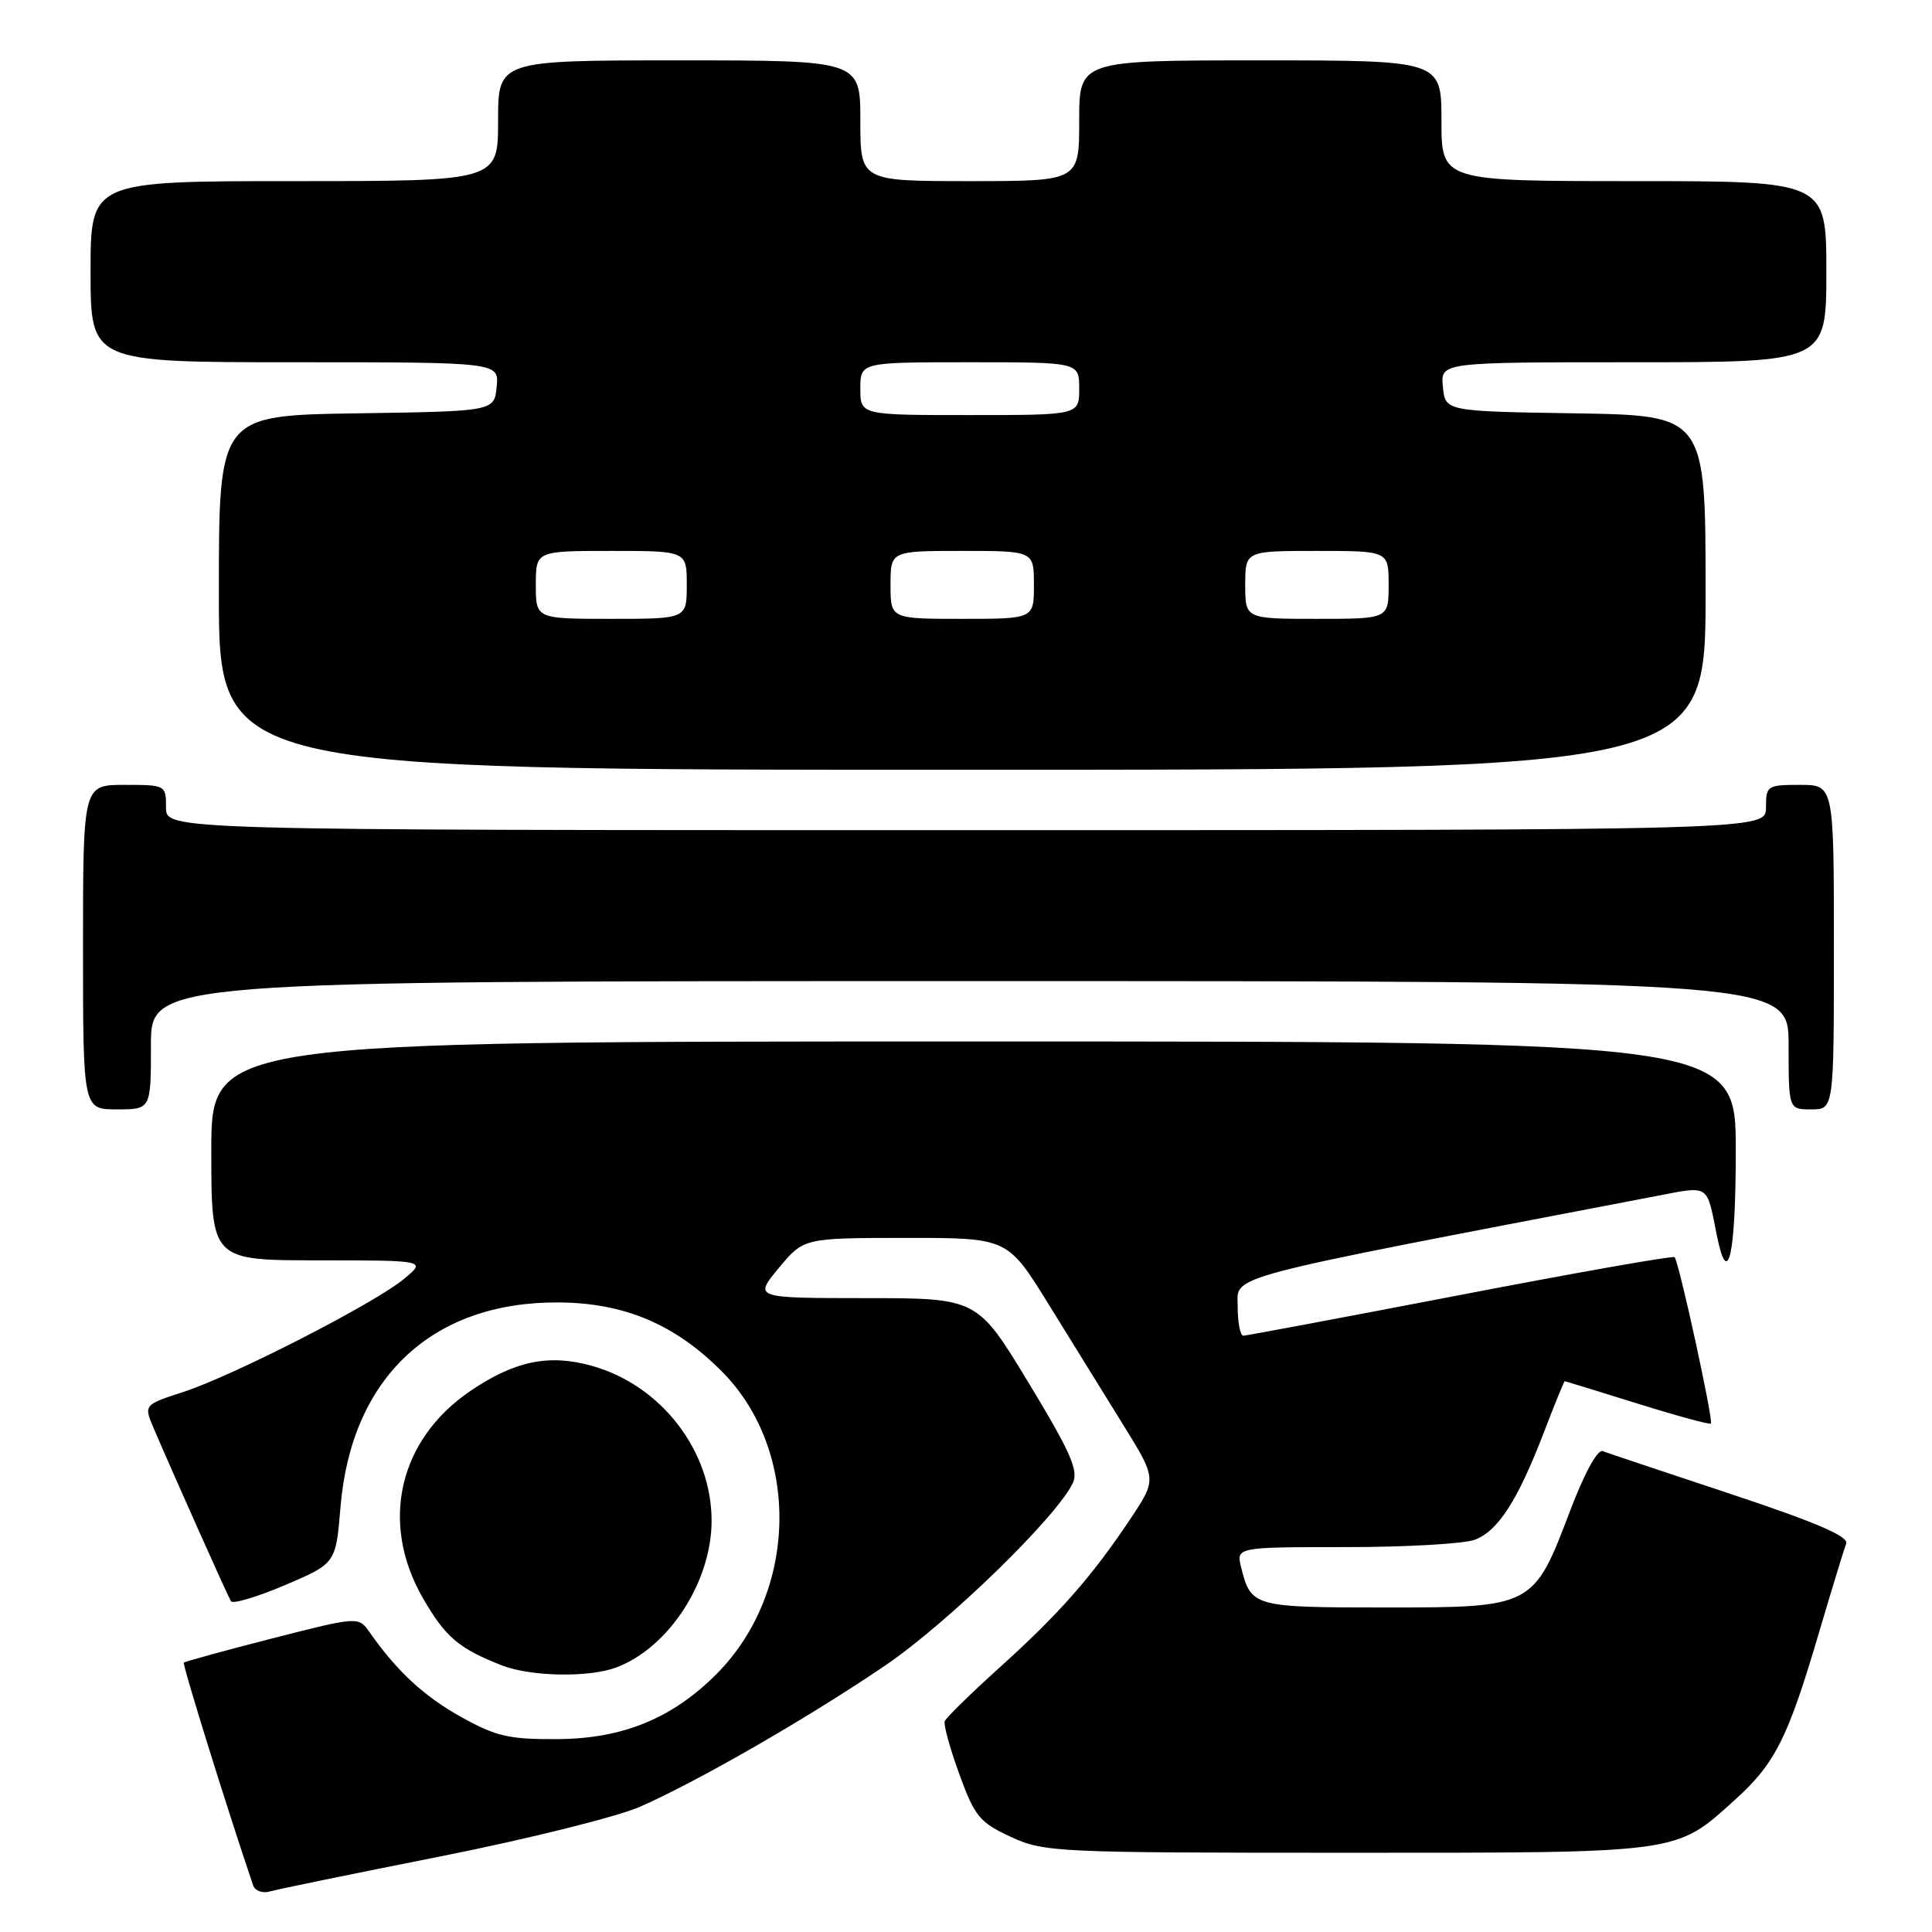 <?xml version="1.0" encoding="UTF-8" standalone="no"?>
<!DOCTYPE svg PUBLIC "-//W3C//DTD SVG 1.1//EN" "http://www.w3.org/Graphics/SVG/1.1/DTD/svg11.dtd" >
<svg xmlns="http://www.w3.org/2000/svg" xmlns:xlink="http://www.w3.org/1999/xlink" version="1.1" viewBox="0 0 256 256">
 <g >
 <path fill="currentColor"
d=" M 58.43 245.97 C 69.95 243.68 81.83 240.72 84.84 239.39 C 92.66 235.93 107.07 227.63 117.29 220.69 C 125.58 215.06 140.08 200.96 142.17 196.48 C 142.93 194.85 141.81 192.32 136.30 183.24 C 129.50 172.01 129.50 172.01 114.69 172.01 C 99.89 172.00 99.89 172.00 103.19 168.02 C 106.50 164.04 106.50 164.04 120.00 164.03 C 133.50 164.02 133.50 164.02 138.91 172.76 C 141.88 177.57 146.33 184.76 148.80 188.75 C 153.29 195.99 153.29 195.99 149.79 201.25 C 144.70 208.88 140.40 213.78 132.50 220.91 C 128.65 224.38 125.36 227.61 125.18 228.07 C 125.01 228.54 125.88 231.70 127.12 235.10 C 129.15 240.68 129.81 241.48 133.93 243.39 C 138.34 245.43 139.90 245.50 178.50 245.50 C 223.12 245.50 221.94 245.66 229.96 238.42 C 235.19 233.70 236.91 230.27 240.92 216.68 C 242.68 210.73 244.35 205.26 244.63 204.53 C 244.99 203.59 240.63 201.71 229.32 197.96 C 220.62 195.07 212.98 192.52 212.35 192.28 C 211.67 192.04 209.90 195.30 208.05 200.18 C 203.20 212.97 203.14 213.00 183.57 213.00 C 166.11 213.00 165.77 212.90 164.47 207.74 C 163.78 205.00 163.78 205.00 178.33 205.00 C 186.33 205.00 194.02 204.56 195.43 204.02 C 198.52 202.85 201.12 198.79 204.59 189.75 C 206.01 186.04 207.25 183.01 207.34 183.01 C 207.43 183.02 211.75 184.35 216.95 185.97 C 222.15 187.60 226.54 188.79 226.70 188.63 C 227.07 188.27 222.45 167.11 221.89 166.58 C 221.68 166.37 208.90 168.62 193.50 171.59 C 178.10 174.55 165.16 176.98 164.75 176.99 C 164.34 176.99 164.00 175.25 164.00 173.12 C 164.00 168.90 161.05 169.68 219.22 158.53 C 226.65 157.11 226.10 156.76 227.50 163.75 C 228.96 170.98 230.00 166.29 230.00 152.50 C 230.00 138.00 230.00 138.00 129.00 138.00 C 28.00 138.00 28.00 138.00 28.00 152.50 C 28.00 167.00 28.00 167.00 42.25 167.00 C 56.50 167.01 56.50 167.01 53.50 169.49 C 49.56 172.74 30.91 182.29 24.27 184.45 C 19.04 186.15 19.04 186.15 20.39 189.32 C 23.13 195.71 30.17 211.46 30.60 212.17 C 30.85 212.57 34.08 211.60 37.78 210.03 C 44.50 207.16 44.50 207.16 45.12 199.66 C 46.55 182.54 57.28 172.47 74.00 172.58 C 82.69 172.63 89.37 175.44 95.59 181.66 C 106.10 192.17 105.79 210.95 94.92 221.84 C 89.09 227.68 82.55 230.37 74.00 230.44 C 67.50 230.49 65.79 230.11 61.18 227.55 C 56.23 224.81 52.64 221.50 49.00 216.32 C 47.50 214.18 47.50 214.18 36.07 217.10 C 29.78 218.71 24.51 220.16 24.36 220.31 C 24.14 220.53 30.04 239.49 33.54 249.82 C 33.79 250.54 34.78 250.91 35.75 250.63 C 36.71 250.35 46.92 248.25 58.43 245.97 Z  M 81.68 220.94 C 88.63 218.31 94.29 209.59 94.29 201.50 C 94.29 192.20 87.60 183.55 78.43 180.98 C 72.76 179.39 68.22 180.32 62.37 184.28 C 52.85 190.72 50.29 201.74 56.01 211.71 C 58.99 216.90 60.78 218.44 66.50 220.67 C 70.33 222.17 78.05 222.31 81.68 220.94 Z  M 20.00 138.50 C 20.00 130.00 20.00 130.00 128.50 130.00 C 237.00 130.00 237.00 130.00 237.00 138.50 C 237.00 147.00 237.00 147.00 240.00 147.00 C 243.00 147.00 243.00 147.00 243.00 125.50 C 243.00 104.00 243.00 104.00 238.50 104.00 C 234.17 104.00 234.00 104.11 234.00 107.00 C 234.00 110.00 234.00 110.00 128.00 110.00 C 22.00 110.00 22.00 110.00 22.00 107.00 C 22.00 104.03 21.94 104.00 16.50 104.00 C 11.00 104.00 11.00 104.00 11.00 125.50 C 11.00 147.00 11.00 147.00 15.50 147.00 C 20.00 147.00 20.00 147.00 20.00 138.50 Z  M 226.00 78.52 C 226.00 55.05 226.00 55.05 208.75 54.77 C 191.50 54.50 191.50 54.50 191.19 51.25 C 190.87 48.00 190.87 48.00 216.44 48.00 C 242.00 48.00 242.00 48.00 242.00 36.00 C 242.00 24.00 242.00 24.00 216.50 24.00 C 191.00 24.00 191.00 24.00 191.00 16.00 C 191.00 8.00 191.00 8.00 167.00 8.00 C 143.00 8.00 143.00 8.00 143.00 16.00 C 143.00 24.00 143.00 24.00 128.50 24.00 C 114.00 24.00 114.00 24.00 114.00 16.00 C 114.00 8.00 114.00 8.00 90.00 8.00 C 66.00 8.00 66.00 8.00 66.00 16.00 C 66.00 24.00 66.00 24.00 39.00 24.00 C 12.00 24.00 12.00 24.00 12.00 36.00 C 12.00 48.00 12.00 48.00 39.06 48.00 C 66.13 48.00 66.13 48.00 65.81 51.25 C 65.50 54.50 65.50 54.50 47.25 54.77 C 29.00 55.05 29.00 55.05 29.00 78.52 C 29.00 102.00 29.00 102.00 127.50 102.00 C 226.00 102.00 226.00 102.00 226.00 78.52 Z  M 71.00 77.50 C 71.00 73.00 71.00 73.00 81.00 73.00 C 91.00 73.00 91.00 73.00 91.00 77.50 C 91.00 82.00 91.00 82.00 81.00 82.00 C 71.00 82.00 71.00 82.00 71.00 77.50 Z  M 118.00 77.50 C 118.00 73.00 118.00 73.00 127.50 73.00 C 137.00 73.00 137.00 73.00 137.00 77.50 C 137.00 82.00 137.00 82.00 127.50 82.00 C 118.00 82.00 118.00 82.00 118.00 77.50 Z  M 165.00 77.50 C 165.00 73.00 165.00 73.00 174.50 73.00 C 184.00 73.00 184.00 73.00 184.00 77.50 C 184.00 82.00 184.00 82.00 174.50 82.00 C 165.00 82.00 165.00 82.00 165.00 77.50 Z  M 114.00 51.50 C 114.00 48.00 114.00 48.00 128.50 48.00 C 143.00 48.00 143.00 48.00 143.00 51.50 C 143.00 55.00 143.00 55.00 128.50 55.00 C 114.00 55.00 114.00 55.00 114.00 51.50 Z "/>
</g>
</svg>